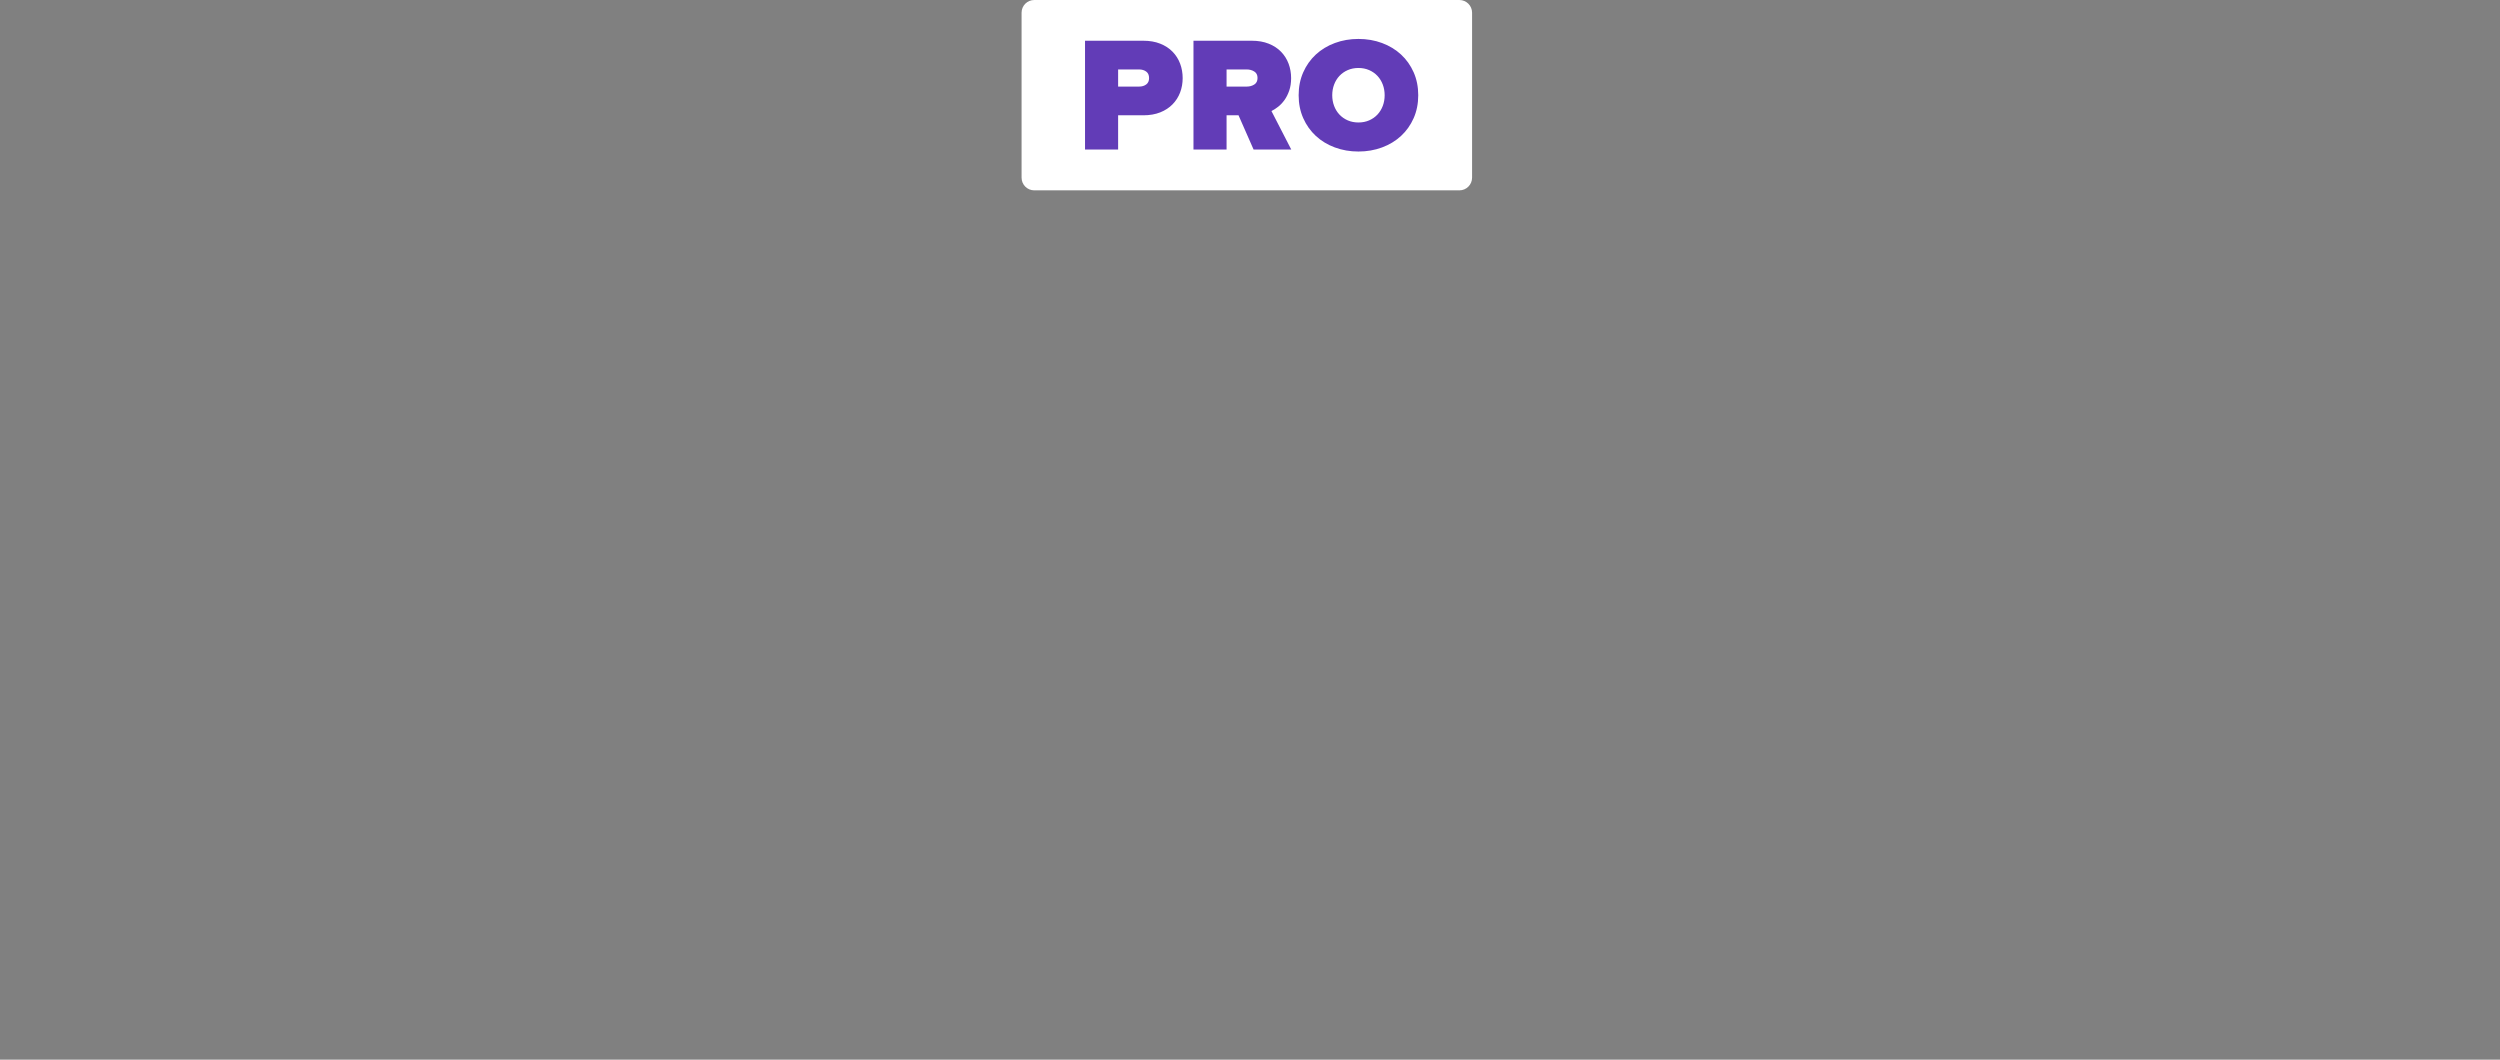 <?xml version="1.0" encoding="UTF-8"?>
<!DOCTYPE svg PUBLIC "-//W3C//DTD SVG 1.1//EN" "http://www.w3.org/Graphics/SVG/1.1/DTD/svg11.dtd">
<svg version="1.1" xmlns="http://www.w3.org/2000/svg" xmlns:xlink="http://www.w3.org/1999/xlink" x="0" y="0" width="394" height="167" viewBox="0, 0, 394, 167">
  <rect x="0" y="0" width="394" height="167" fill="#808080" stroke="none"/>
  <g id="UI">
    <g id="Group-10">
      <path d="M169,4 L224,4 L224,24 L169,24 z" fill="#623CB7" id="Rectangle-5"/>
      <path d="M163,0 L230,0 C231.105,0 232,0.895 232,2 L232,28 C232,29.105 231.105,30 230,30 L163,30 C161.895,30 161,29.105 161,28 L161,2 C161,0.895 161.895,0 163,0 z M171,23.571 L176.216,23.571 L176.216,18.171 L180.192,18.171 C181.19,18.171 182.076,18.017 182.851,17.709 C183.625,17.4 184.275,16.976 184.8,16.436 C185.325,15.896 185.721,15.274 185.988,14.571 C186.254,13.869 186.388,13.114 186.388,12.309 C186.388,11.503 186.254,10.744 185.988,10.033 C185.721,9.321 185.325,8.696 184.8,8.156 C184.275,7.616 183.625,7.191 182.851,6.883 C182.076,6.574 181.19,6.42 180.192,6.42 L171,6.42 L171,23.571 z M197.567,23.571 L203.505,23.571 L200.381,17.503 C200.726,17.331 201.078,17.104 201.44,16.821 C201.801,16.539 202.133,16.187 202.434,15.767 C202.735,15.347 202.985,14.85 203.183,14.276 C203.381,13.701 203.48,13.046 203.48,12.309 C203.48,11.503 203.346,10.744 203.079,10.033 C202.813,9.321 202.417,8.696 201.892,8.156 C201.367,7.616 200.717,7.191 199.942,6.883 C199.168,6.574 198.281,6.42 197.283,6.42 L188.092,6.42 L188.092,23.571 L193.307,23.571 L193.307,18.171 L195.192,18.171 L197.567,23.571 z M214.091,23.88 C215.416,23.88 216.655,23.666 217.809,23.237 C218.962,22.809 219.96,22.204 220.804,21.424 C221.647,20.644 222.31,19.71 222.792,18.621 C223.273,17.533 223.514,16.329 223.514,15.009 C223.514,13.689 223.273,12.484 222.792,11.396 C222.31,10.307 221.647,9.373 220.804,8.593 C219.96,7.813 218.962,7.209 217.809,6.78 C216.655,6.351 215.416,6.137 214.091,6.137 C212.765,6.137 211.526,6.351 210.373,6.78 C209.22,7.209 208.221,7.813 207.378,8.593 C206.535,9.373 205.872,10.307 205.39,11.396 C204.908,12.484 204.667,13.689 204.667,15.009 C204.667,16.329 204.908,17.533 205.39,18.621 C205.872,19.71 206.535,20.644 207.378,21.424 C208.221,22.204 209.22,22.809 210.373,23.237 C211.526,23.666 212.765,23.88 214.091,23.88 z M179.52,13.646 L176.216,13.646 L176.216,10.946 L179.52,10.946 C179.968,10.946 180.342,11.057 180.643,11.28 C180.945,11.503 181.095,11.846 181.095,12.309 C181.095,12.754 180.945,13.089 180.643,13.311 C180.342,13.534 179.968,13.646 179.52,13.646 z M196.483,13.646 L193.307,13.646 L193.307,10.946 L196.483,10.946 C196.93,10.946 197.326,11.053 197.67,11.267 C198.015,11.481 198.187,11.82 198.187,12.283 C198.187,12.763 198.015,13.11 197.67,13.324 C197.326,13.539 196.93,13.646 196.483,13.646 z M214.091,19.303 C213.471,19.303 212.907,19.191 212.4,18.969 C211.892,18.746 211.457,18.441 211.096,18.056 C210.734,17.67 210.455,17.216 210.257,16.693 C210.059,16.17 209.96,15.609 209.96,15.009 C209.96,14.409 210.059,13.847 210.257,13.324 C210.455,12.801 210.734,12.347 211.096,11.961 C211.457,11.576 211.892,11.271 212.4,11.049 C212.907,10.826 213.471,10.714 214.091,10.714 C214.71,10.714 215.274,10.826 215.782,11.049 C216.29,11.271 216.724,11.576 217.086,11.961 C217.447,12.347 217.727,12.801 217.925,13.324 C218.123,13.847 218.222,14.409 218.222,15.009 C218.222,15.609 218.123,16.17 217.925,16.693 C217.727,17.216 217.447,17.67 217.086,18.056 C216.724,18.441 216.29,18.746 215.782,18.969 C215.274,19.191 214.71,19.303 214.091,19.303 z" fill="#FFFFFF" id="Combined-Shape"/>
    </g>
  </g>
</svg>
